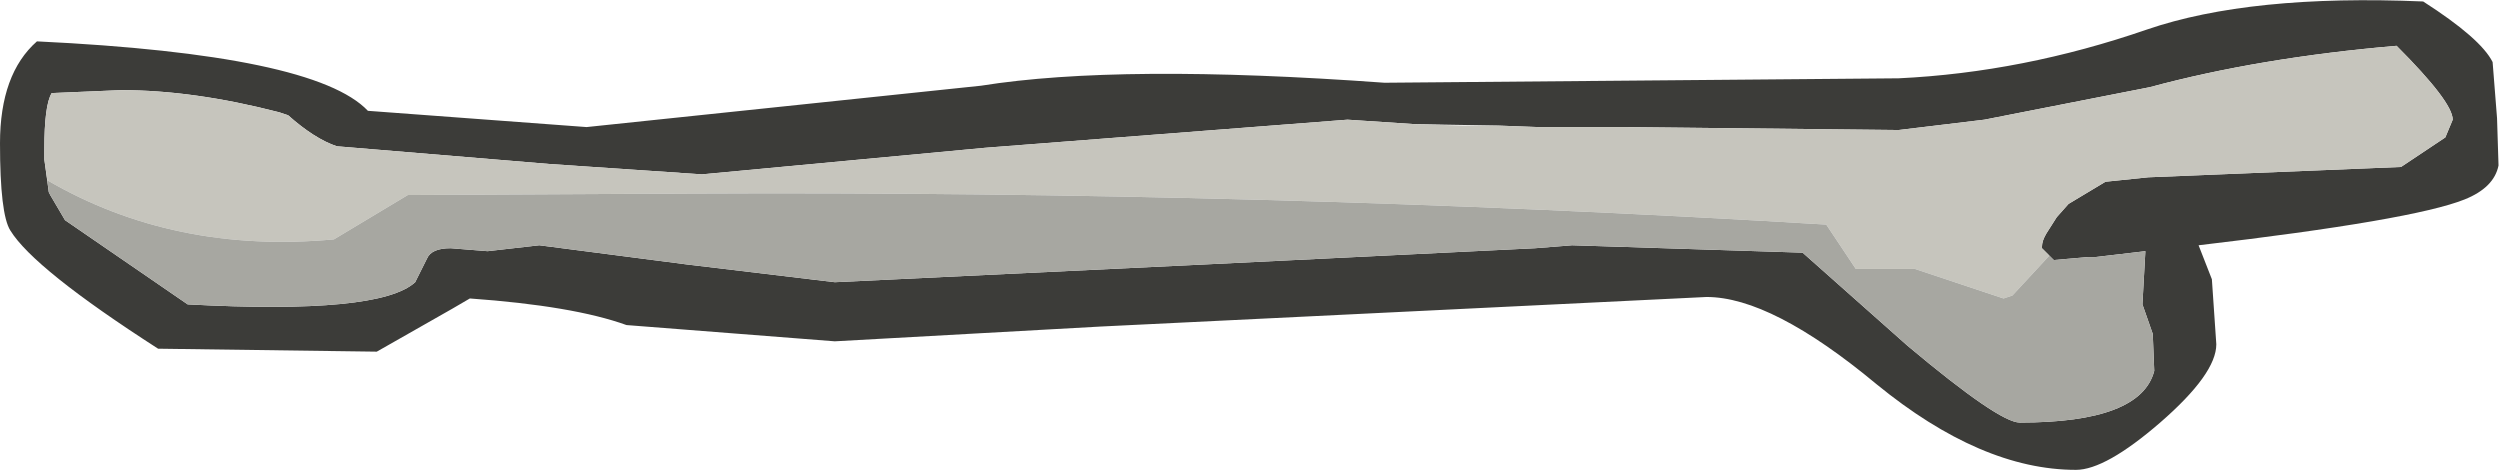 <?xml version="1.0" encoding="UTF-8" standalone="no"?>
<svg xmlns:ffdec="https://www.free-decompiler.com/flash" xmlns:xlink="http://www.w3.org/1999/xlink" ffdec:objectType="frame" height="15.9px" width="84.6px" xmlns="http://www.w3.org/2000/svg">
  <g transform="matrix(1.0, 0.0, 0.0, 1.0, 0.0, 0.0)">
    <use ffdec:characterId="856" height="15.9" transform="matrix(1.0, 0.0, 0.0, 1.0, 0.0, 0.0)" width="84.6" xlink:href="#shape0"/>
  </g>
  <defs>
    <g id="shape0" transform="matrix(1.0, 0.0, 0.0, 1.0, 0.0, 0.0)">
      <path d="M84.55 5.6 Q84.4 6.35 83.4 6.75 81.65 7.45 74.4 8.3 L74.85 9.45 75.0 11.65 Q75.0 12.65 73.1 14.3 71.25 15.9 70.25 15.9 67.05 15.9 63.5 13.0 59.95 10.05 57.75 10.05 L37.25 11.05 28.25 11.55 21.2 11.0 Q19.4 10.35 15.9 10.1 L15.3 10.45 12.75 11.9 5.35 11.8 Q1.15 9.1 0.35 7.8 0.0 7.25 0.0 4.85 0.0 2.5 1.25 1.4 10.65 1.85 12.45 3.75 L19.85 4.3 33.2 2.9 Q37.9 2.15 46.85 2.8 L64.25 2.65 Q68.45 2.45 72.65 1.0 76.15 -0.2 82.0 0.05 83.95 1.3 84.35 2.1 L84.5 4.0 84.55 5.6 M69.35 8.65 L69.1 8.4 69.1 8.35 Q69.1 8.15 69.25 7.9 L69.6 7.35 70.0 6.9 71.25 6.15 72.7 6.0 81.25 5.65 82.75 4.65 83.0 4.05 Q83.0 3.45 81.1 1.55 76.45 1.95 72.75 2.95 L67.15 4.05 64.25 4.4 55.0 4.3 52.05 4.3 50.7 4.25 47.85 4.2 45.6 4.05 33.35 5.0 23.75 5.9 18.6 5.55 11.4 4.95 Q10.65 4.7 9.75 3.9 L9.45 3.8 Q6.55 3.05 4.1 3.05 L1.75 3.15 Q1.5 3.55 1.5 5.05 L1.5 5.15 1.5 5.4 1.65 6.5 1.7 6.6 2.2 7.45 6.35 10.3 Q12.85 10.65 14.05 9.55 L14.45 8.75 Q14.6 8.4 15.25 8.4 L16.5 8.5 18.25 8.3 23.25 8.95 28.25 9.55 40.75 8.95 51.95 8.4 53.2 8.3 61.0 8.55 64.55 11.7 Q67.65 14.3 68.35 14.3 72.45 14.3 72.9 12.55 L72.85 11.3 72.5 10.3 72.6 8.5 70.9 8.7 70.65 8.7 69.5 8.8 69.35 8.65" fill="#3c3c39" fill-rule="evenodd" stroke="none"/>
      <path d="M50.7 4.25 L52.05 4.3 55.0 4.3 64.25 4.4 67.15 4.05 72.75 2.95 Q76.45 1.95 81.1 1.55 83.0 3.45 83.0 4.05 L82.75 4.65 81.25 5.65 72.7 6.0 71.25 6.15 70.0 6.9 69.6 7.35 69.25 7.9 Q69.1 8.15 69.1 8.35 L69.1 8.4 69.35 8.65 68.1 10.0 67.8 10.1 64.8 9.1 62.8 9.1 61.8 7.6 Q42.8 6.45 23.3 6.55 L13.8 6.6 11.3 8.1 Q5.9 8.6 1.6 6.1 L1.5 5.4 1.5 5.15 1.5 5.05 Q1.5 3.55 1.75 3.15 L4.1 3.05 Q6.55 3.05 9.45 3.8 L9.75 3.9 Q10.65 4.7 11.4 4.95 L18.6 5.55 23.75 5.9 33.35 5.0 45.6 4.05 47.85 4.2 49.5 4.25 50.7 4.25" fill="#c6c5bd" fill-rule="evenodd" stroke="none"/>
      <path d="M1.6 6.1 Q5.9 8.6 11.3 8.1 L13.8 6.6 23.3 6.55 Q42.8 6.45 61.8 7.6 L62.8 9.1 64.8 9.1 67.8 10.1 68.1 10.0 69.35 8.65 69.5 8.8 70.65 8.7 70.9 8.7 72.6 8.5 72.5 10.3 72.85 11.3 72.9 12.55 Q72.45 14.3 68.35 14.3 67.65 14.3 64.55 11.7 L61.0 8.55 53.2 8.3 51.95 8.4 40.75 8.95 28.25 9.55 23.25 8.95 18.25 8.3 16.5 8.5 15.25 8.4 Q14.6 8.4 14.45 8.75 L14.05 9.55 Q12.85 10.65 6.35 10.3 L2.2 7.45 1.7 6.6 1.65 6.5 1.6 6.1" fill="#a7a7a1" fill-rule="evenodd" stroke="none"/>
    </g>
  </defs>
</svg>
